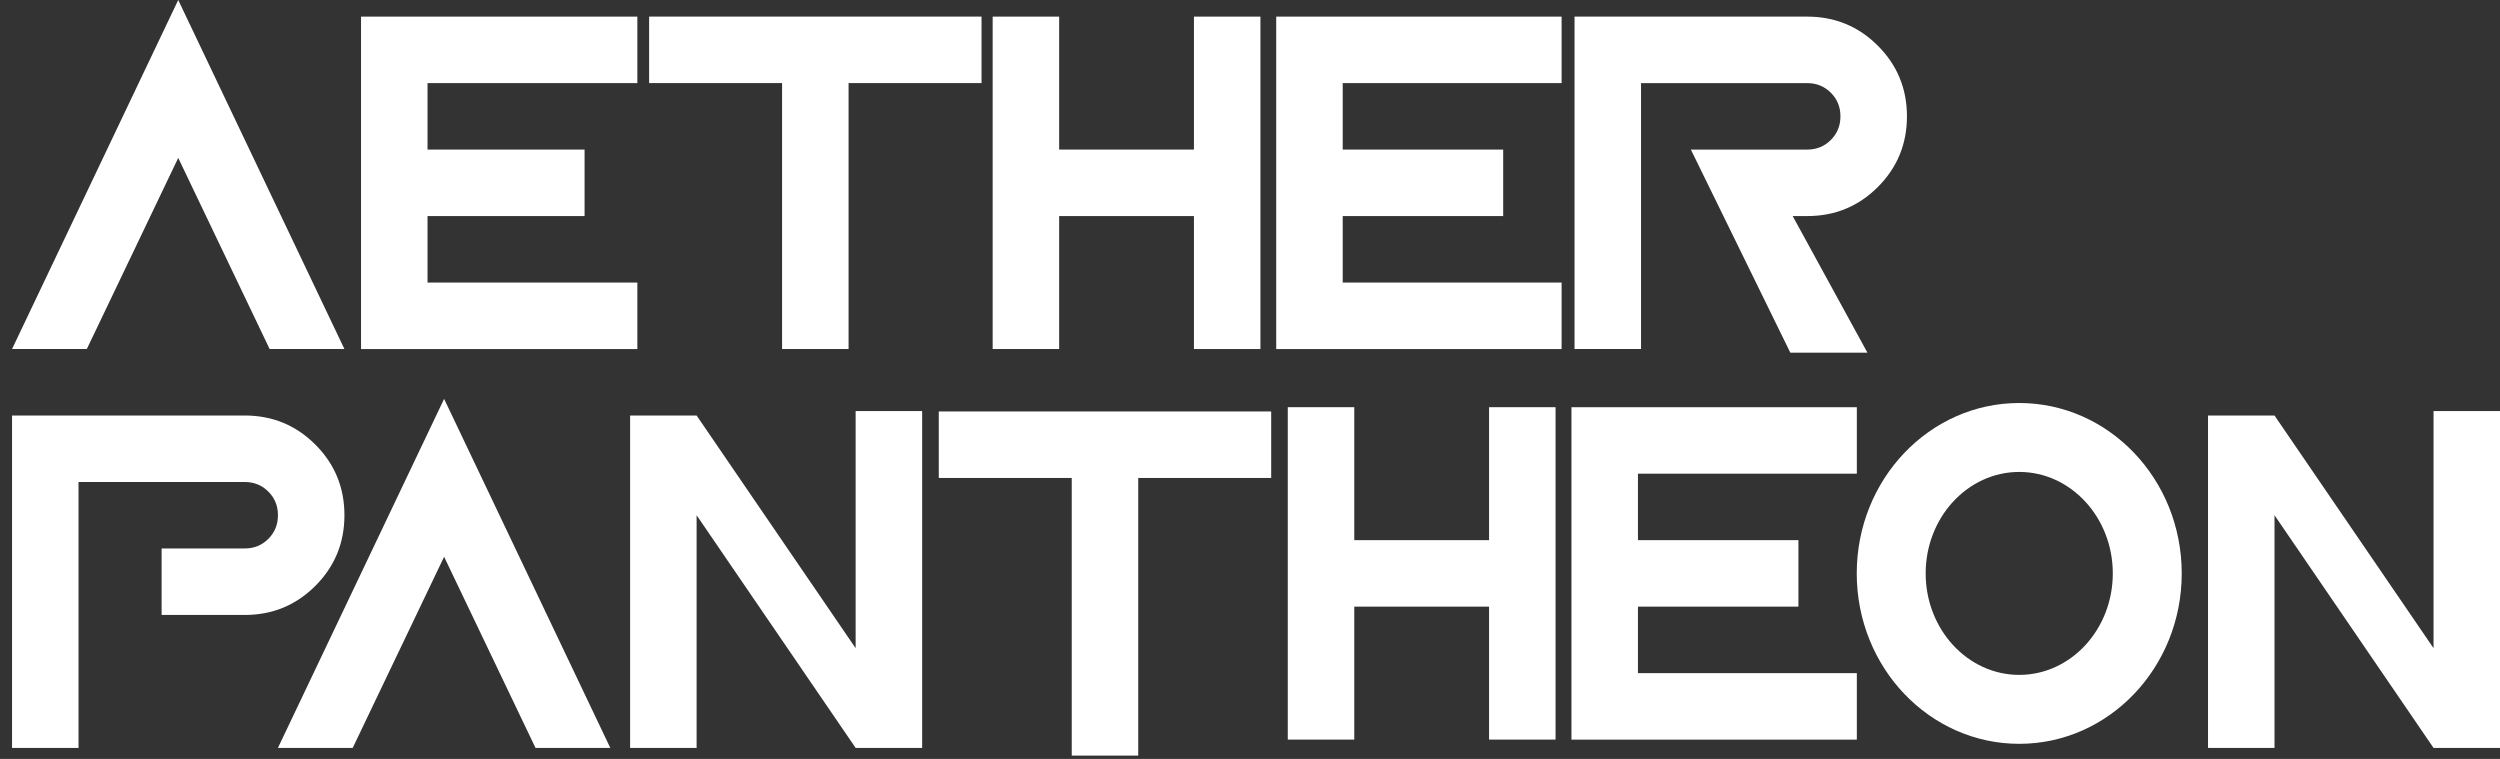 <svg xmlns="http://www.w3.org/2000/svg" width="168" height="51" viewBox="0 0 168 51" fill="none">
  <rect x="0" y="0" width="168" height="51" fill="#333333" stroke="none"/>
  <path d="M0.809 23.455L11.977 0L23.145 23.455H18.12L11.977 10.611L5.834 23.455H0.809Z" fill="white"/>
  <path d="M42.83 1.117V5.585H28.73V18.988H42.83V23.457H24.262V1.117H42.83ZM39.283 14.52H24.919V10.052H39.283V14.52Z" fill="white"/>
  <path d="M57.024 5.583V23.453H52.556V5.583H43.621V1.115H65.959V5.583H57.024Z" fill="white"/>
  <path d="M71.175 14.519V23.454H66.707V1.117H71.175V10.052H80.233V1.117H84.701V23.455H80.233V14.52H71.175V14.519Z" fill="white"/>
  <path d="M104.939 1.117V5.585H90.23V18.988H104.939V23.457H85.762V1.117H104.939ZM101.014 14.52H86.475V10.052H101.014V14.52Z" fill="white"/>
  <path d="M91.007 40.766V49.701H86.539V27.363H91.007V36.298H100.065V27.363H104.533V49.701H100.065V40.766H91.007Z" fill="white"/>
  <path d="M124.779 27.363V31.831H110.07V45.235H124.779V49.703H105.602V27.365H124.779V27.363ZM120.854 40.766H106.314V36.298H120.854V40.766Z" fill="white"/>
  <path d="M110.277 23.455H105.809V1.117H121.445C123.306 1.117 124.889 1.769 126.192 3.072C127.494 4.375 128.147 5.957 128.147 7.819C128.147 9.68 127.494 11.263 126.192 12.566C124.888 13.87 123.306 14.52 121.445 14.52H120.468L125.491 23.7H120.31L113.626 10.052H121.445C122.074 10.052 122.603 9.837 123.032 9.406C123.462 8.975 123.678 8.446 123.678 7.819C123.678 7.192 123.464 6.661 123.032 6.231C122.601 5.802 122.072 5.585 121.445 5.585H110.277V23.455Z" fill="white"/>
  <path d="M5.277 50.26H0.809V27.922H16.445C18.306 27.922 19.889 28.574 21.192 29.877C22.494 31.179 23.146 32.762 23.146 34.623C23.146 36.485 22.494 38.068 21.192 39.37C19.888 40.674 18.306 41.325 16.445 41.325H10.861V36.857H16.445C17.074 36.857 17.603 36.642 18.032 36.211C18.462 35.78 18.678 35.251 18.678 34.623C18.678 33.996 18.464 33.465 18.032 33.036C17.601 32.606 17.072 32.39 16.445 32.39H5.277V50.26Z" fill="white"/>
  <path d="M18.676 50.26L29.844 26.805L41.012 50.26H35.987L29.844 37.416L23.701 50.26H18.676Z" fill="white"/>
  <path d="M46.812 34.623V50.26H42.344V27.922H46.812L57.499 43.558V27.623H61.968V50.26H57.499L46.812 34.623Z" fill="white"/>
  <path d="M152.847 34.623V50.26H148.379V27.922H152.847L163.534 43.558V27.623H168.003V50.26H163.534L152.847 34.623Z" fill="white"/>
  <path d="M76.489 32.119V50.776H72.021V32.119H63.086V27.65H85.424V32.119H76.489Z" fill="white"/>
  <path d="M135.693 31.714C139.16 31.714 141.98 34.773 141.98 38.533C141.98 42.294 139.16 45.353 135.693 45.353C132.225 45.353 129.405 42.294 129.405 38.533C129.405 34.773 132.225 31.714 135.693 31.714ZM135.693 27.082C129.662 27.082 124.773 32.209 124.773 38.533C124.773 44.858 129.662 49.985 135.693 49.985C141.723 49.985 146.612 44.858 146.612 38.533C146.612 32.209 141.723 27.082 135.693 27.082Z" fill="white"/>
</svg>